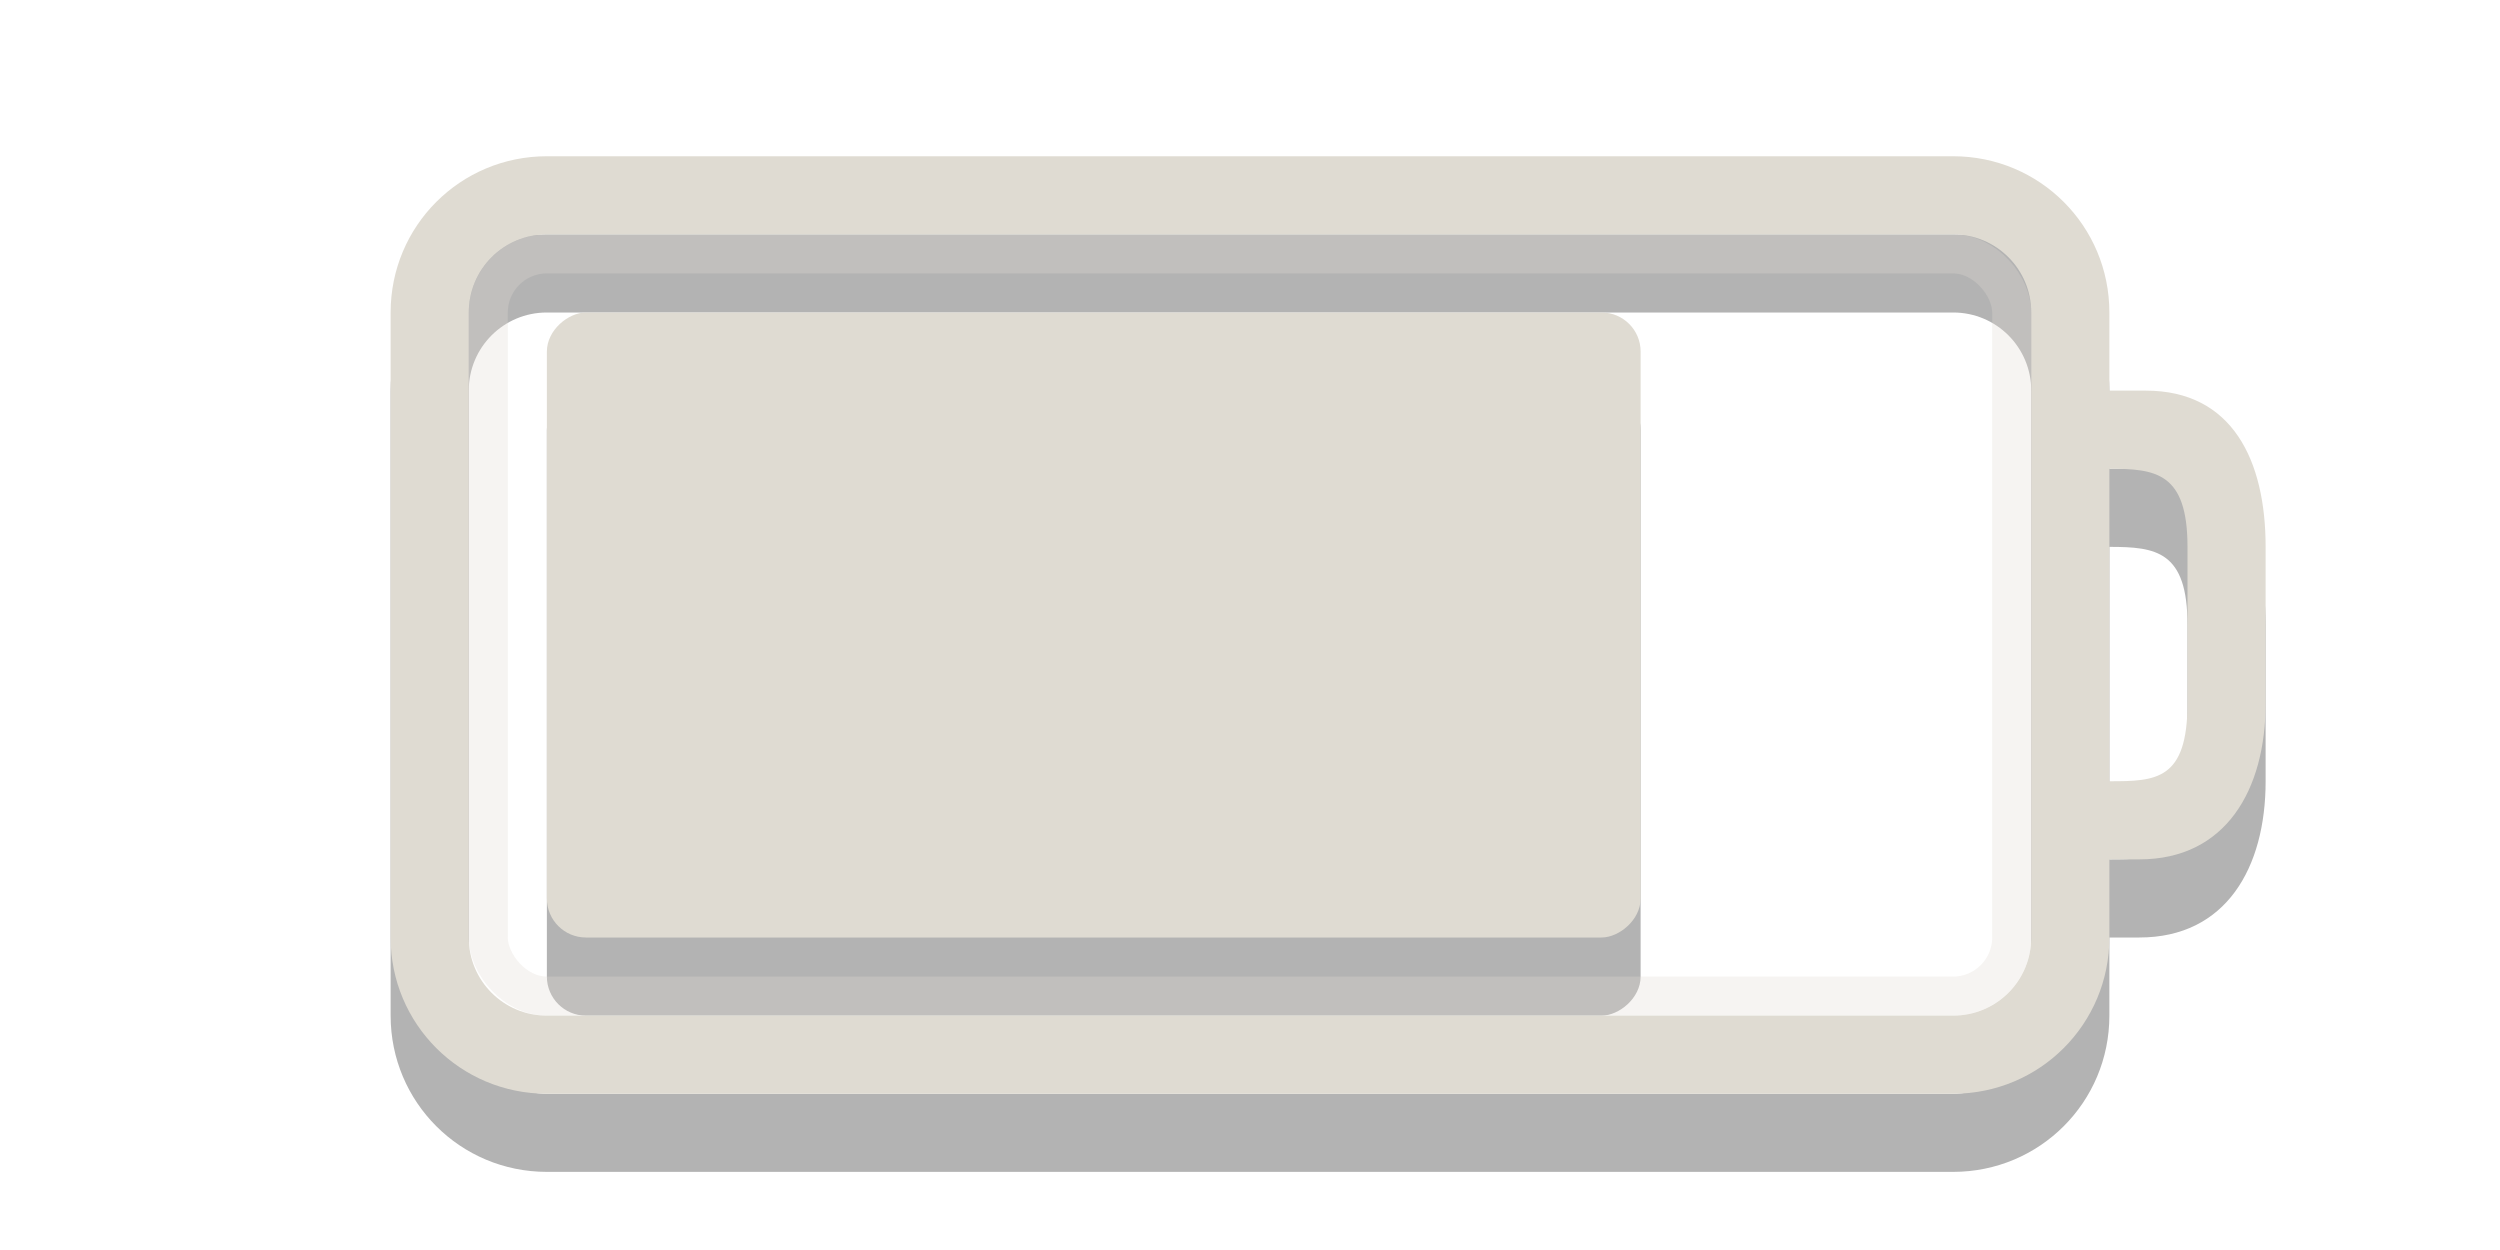 <?xml version="1.0" encoding="UTF-8" standalone="no"?>
<!-- Created with Inkscape (http://www.inkscape.org/) -->

<svg
   xmlns:dc="http://purl.org/dc/elements/1.1/"
   xmlns:cc="http://creativecommons.org/ns#"
   xmlns:rdf="http://www.w3.org/1999/02/22-rdf-syntax-ns#"
   xmlns:svg="http://www.w3.org/2000/svg"
   xmlns="http://www.w3.org/2000/svg"
   xmlns:sodipodi="http://sodipodi.sourceforge.net/DTD/sodipodi-0.dtd"
   xmlns:inkscape="http://www.inkscape.org/namespaces/inkscape"
   id="svg3014"
   height="16"
   width="32"
   version="1.1"
   inkscape:version="0.91 r13725"
   sodipodi:docname="xfpm-ups-080.svg">
  <defs
     id="defs11" />
  <sodipodi:namedview
     pagecolor="#ffffff"
     bordercolor="#666666"
     borderopacity="1"
     objecttolerance="10"
     gridtolerance="10"
     guidetolerance="10"
     inkscape:pageopacity="0"
     inkscape:pageshadow="2"
     inkscape:window-width="640"
     inkscape:window-height="480"
     id="namedview9" />
  <path
     id="rect2401-5"
     style="opacity:.3"
     d="m7 3c-1.108 0-2 0.892-2 2v8c0 1.108 0.892 2 2 2h18c1.108 0 2-0.892 2-2v-1h0.384c1.108 0 1.616-0.892 1.616-2v-2c0-1.108-0.426-2-1.534-2h-0.466v-1c0-1.108-0.892-2-2-2zm0 1h18c0.554 0 1 0.446 1 1v8c0 0.554-0.446 1-1 1h-18c-0.554 0-1-0.446-1-1v-8c0-0.554 0.446-1 1-1zm20 3c0.597 0 1 0.051 1 1v2c0 0.991-0.406 1-1 1z" />
  <rect
     id="rect3190-4"
     style="opacity:.3;fill-rule:evenodd"
     transform="rotate(90)"
     rx=".5"
     ry=".5"
     height="14"
     width="8"
     y="-21"
     x="5" />
  <path
     id="rect2401"
     style="fill:#dfdbd2"
     d="m7 2c-1.108 0-2 0.892-2 2v8c0 1.108 0.892 2 2 2h18c1.108 0 2-0.892 2-2v-1h0.384c1.108 0 1.616-0.892 1.616-2v-2c0-1.108-0.426-2-1.534-2h-0.466v-1c0-1.108-0.892-2-2-2zm0 1h18c0.554 0 1 0.446 1 1v8c0 0.554-0.446 1-1 1h-18c-0.554 0-1-0.446-1-1v-8c0-0.554 0.446-1 1-1zm20 3c0.597 0 1 0.051 1 1v2c0 0.991-0.406 1-1 1z" />
  <rect
     id="rect3192"
     style="opacity:.3;stroke-width:0.5;stroke:#dfdbd2;stroke-linecap:round;fill:none"
     rx=".75"
     ry=".75"
     height="9.5"
     width="19.5"
     y="3.25"
     x="6.25" />
  <rect
     id="rect3190"
     style="fill-rule:evenodd;fill:#dfdbd2"
     transform="rotate(90)"
     rx=".5"
     ry=".5"
     height="14"
     width="8"
     y="-21"
     x="4" />
</svg>
